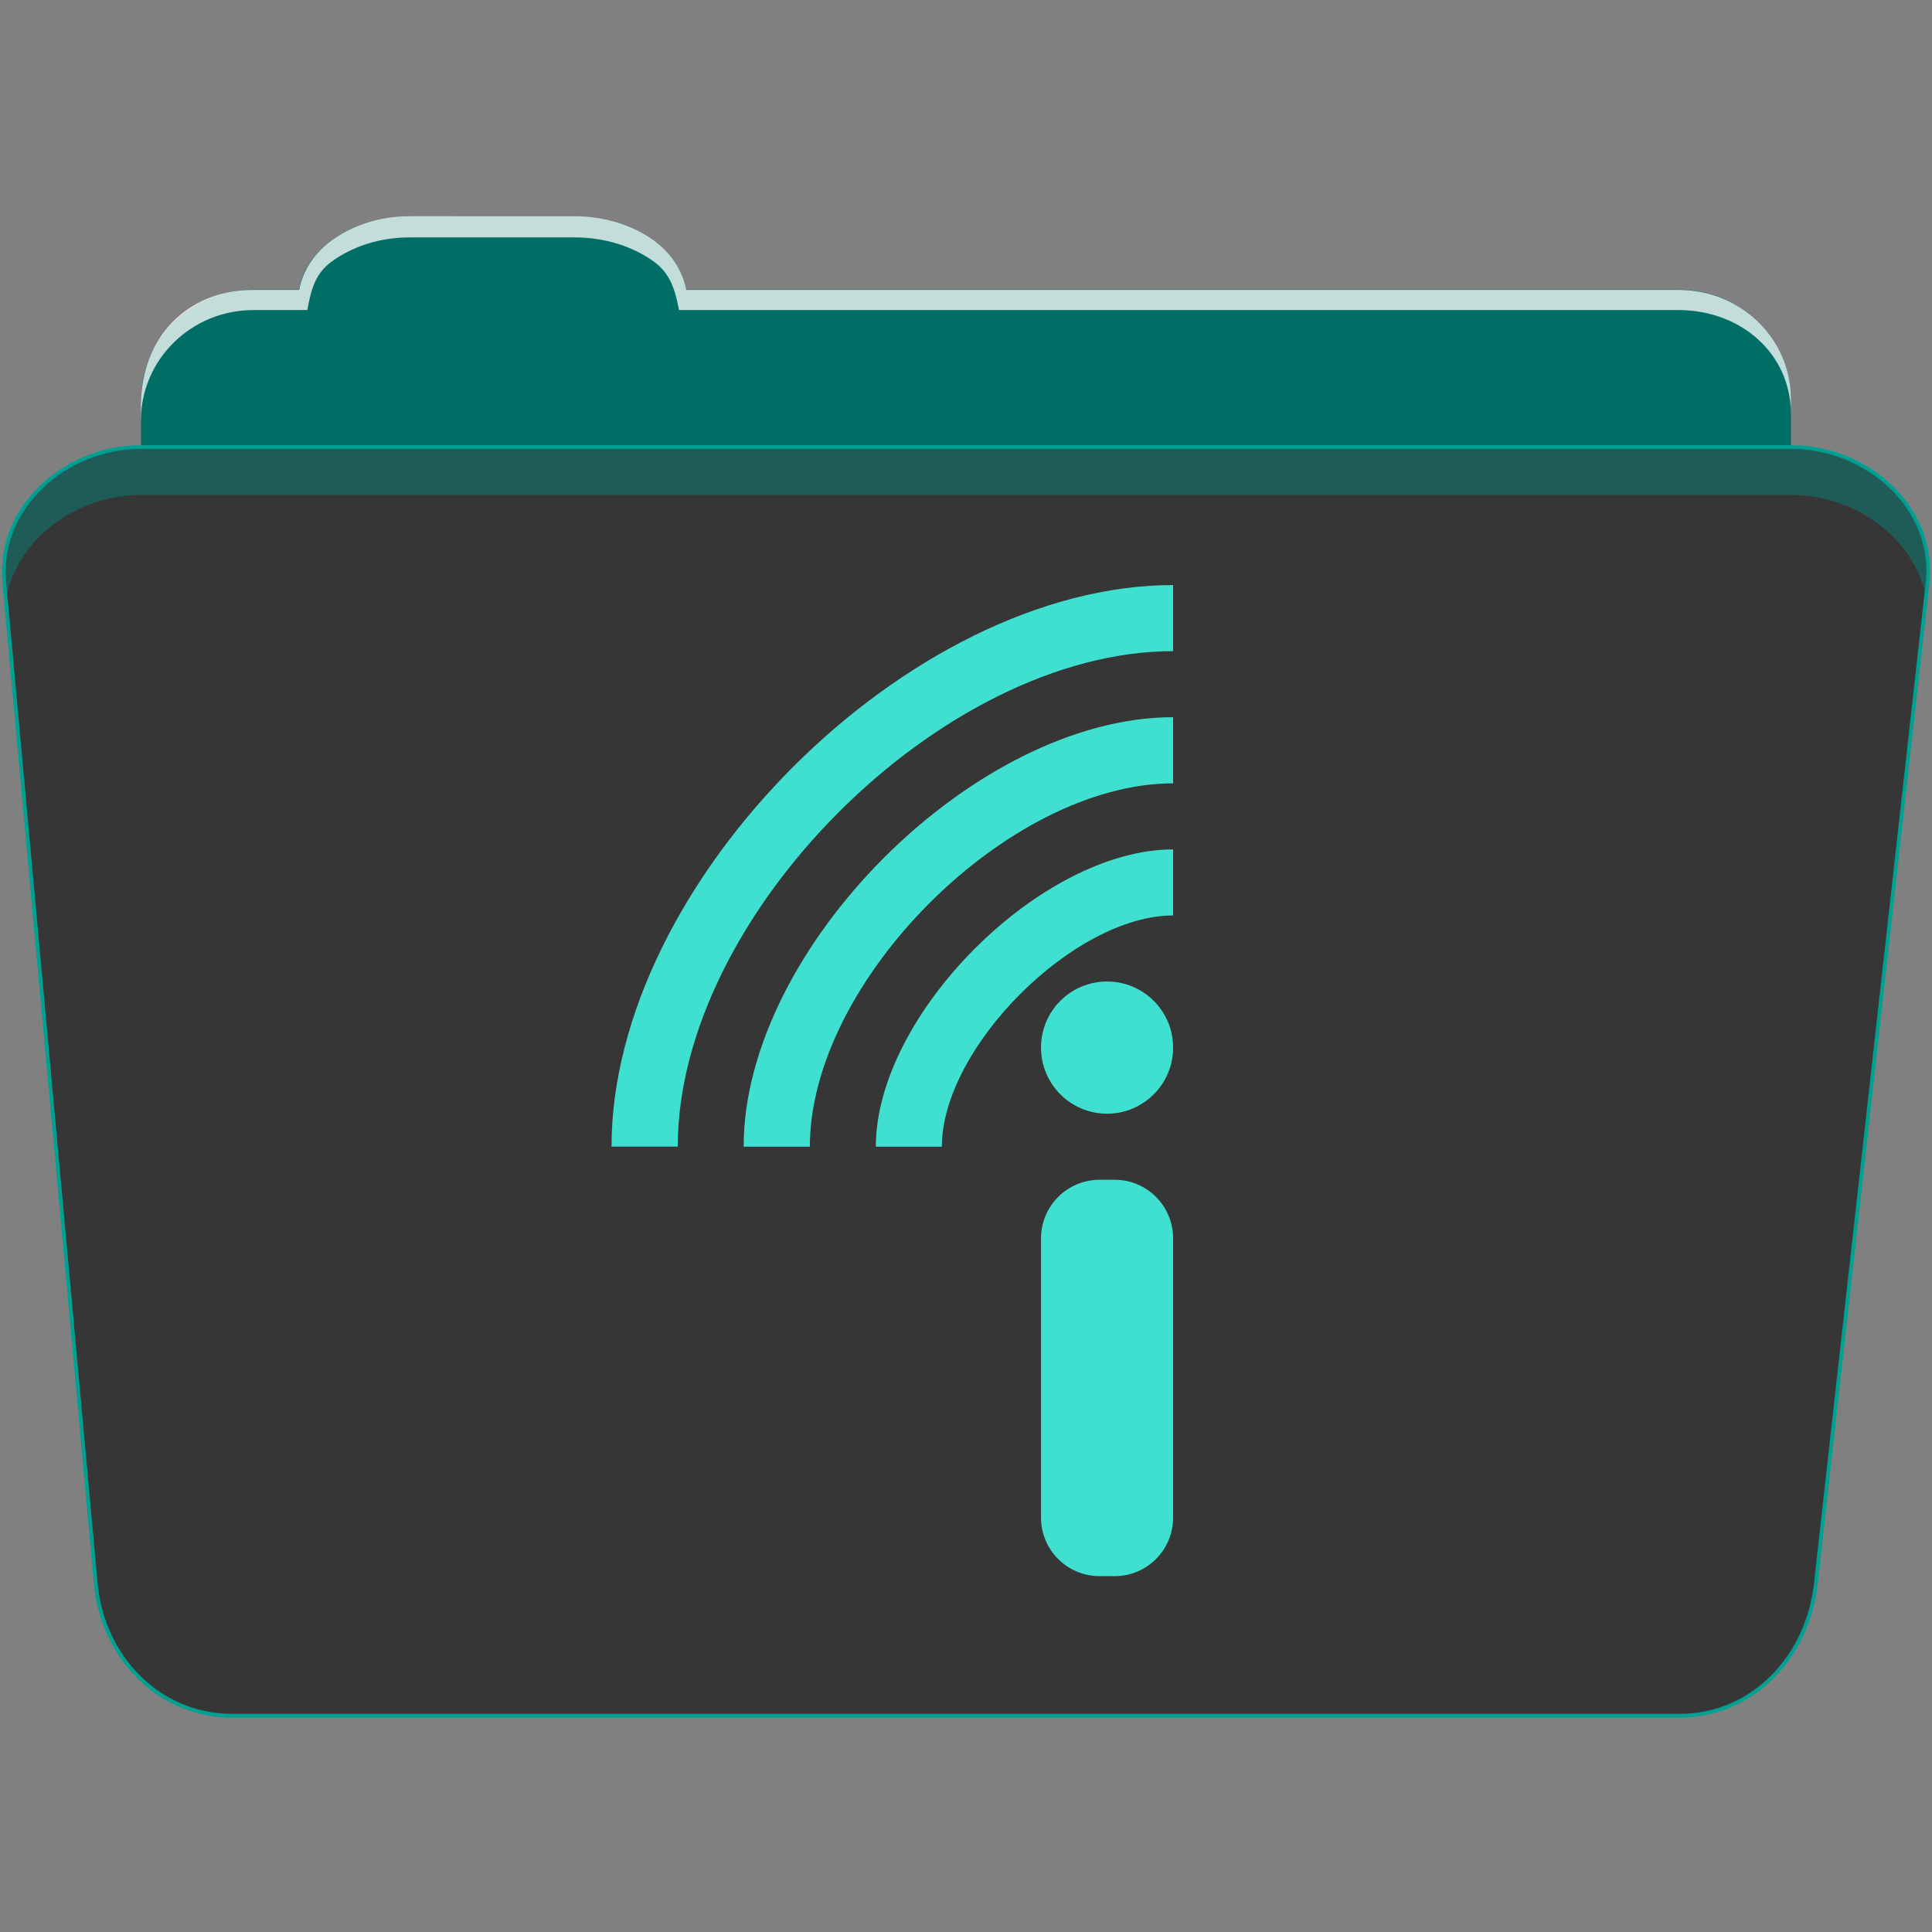 <?xml version="1.0" encoding="UTF-8" standalone="no"?>
<svg
   xmlns:dc="http://purl.org/dc/elements/1.1/"
   xmlns:cc="http://creativecommons.org/ns#"
   xmlns:rdf="http://www.w3.org/1999/02/22-rdf-syntax-ns#"
   xmlns:svg="http://www.w3.org/2000/svg"
   xmlns="http://www.w3.org/2000/svg"
   xmlns:sodipodi="http://sodipodi.sourceforge.net/DTD/sodipodi-0.dtd"
   xmlns:inkscape="http://www.inkscape.org/namespaces/inkscape"
   height="512"
   width="512"
   version="1.1"
   id="svg12"
   sodipodi:docname="insync-folder.svg"
   inkscape:version="0.92.2 2405546, 2018-03-11">
  <rect width="100%" height="100%" fill="#808080" stroke="none"/>
  <defs
     id="defs16" />
  <sodipodi:namedview
     pagecolor="#ffffff"
     bordercolor="#666666"
     borderopacity="1"
     objecttolerance="10"
     gridtolerance="10"
     guidetolerance="10"
     inkscape:pageopacity="0"
     inkscape:pageshadow="2"
     inkscape:window-width="1405"
     inkscape:window-height="1045"
     id="namedview14"
     showgrid="false"
     inkscape:zoom="1.84375"
     inkscape:cx="-98.203223"
     inkscape:cy="401.21905"
     inkscape:window-x="0"
     inkscape:window-y="0"
     inkscape:window-maximized="0"
     inkscape:current-layer="svg12" />
  <path
     d="m 108.63,57.389 c -7.962,-0.002 -15.227,2.292 -20.692,6.218 -4.545,3.267 -7.75,7.873 -8.752,13.13 h -11.91 c -16.446,0 -29.882,13.03 -29.882,29.2 v 66.737 c 0,16.17 13.436,29.19 29.883,29.19 h 377.47 c 16.447,0 29.883,-13.03 29.883,-29.19 V 105.94 c 0,-16.17 -13.436,-29.2 -29.883,-29.2 h -262.91 c -1,-5.257 -4.208,-9.863 -8.753,-13.13 -5.465,-3.928 -12.73,-6.22 -20.693,-6.22 h -43.76"
     id="path2"
     style="fill:#006e64;fill-rule:evenodd"
     inkscape:connector-curvature="0" />
  <path
     d="m 37.36,118.478 c -19.927,0 -38.06,15.82 -36.23,35.854 l 24.26,265.41 c 1.734,18.966 16.272,34.947 36.2,34.947 H 445 c 19.934,0 34.1,-16.05 36.2,-34.854 l 29.633,-265.41 c 1.123,-10.05 -3.137,-19.263 -9.97,-25.663 -6.834,-6.4 -16.26,-10.285 -26.22,-10.285 H 37.372"
     id="path4"
     style="fill:#363636;fill-rule:evenodd;stroke:#00a193"
     inkscape:connector-curvature="0" />
  <path
     d="M108.55 57.309c-7.962-.002-15.11 2.401-20.57 6.329-4.546 3.264-7.703 7.93-8.704 13.185h-12.13c-17.677 0-29.802 12.772-29.802 30.662v3.956c0-16.17 13.355-29.27 29.802-29.27h14.286c1-5.256 2-9.657 6.55-12.923 5.464-3.927 12.608-6.33 20.57-6.33h43.78c7.964 0 15.372 2.403 20.836 6.33 4.545 3.266 5.766 7.668 6.77 12.923h264.88c16.446 0 29.8 11.455 29.8 27.625v-3.956c0-16.17-13.354-29.01-29.8-29.01h-262.95c-1-5.256-4.16-9.92-8.704-13.187-5.465-3.927-12.872-6.33-20.835-6.33z"
     fill="#fff"
     fill-rule="evenodd"
     opacity=".764"
     id="path6" />
  <path
     d="m 37.35,118.47 c -19.927,0 -38.05,15.84 -36.22,35.874 l 0.407,4.375 c 3,-15.937 18.732,-27.564 35.813,-27.564 h 437.28 c 9.966,0 19.386,3.882 26.22,10.28 4.736,4.436 8.234,10.21 9.563,16.69 l 0.406,-3.69 c 1.122,-10.05 -3.135,-19.287 -9.97,-25.687 -6.833,-6.4 -16.252,-10.282 -26.22,-10.282 H 37.35"
     id="path8"
     style="opacity:0.4;fill:#009689;fill-rule:evenodd"
     inkscape:connector-curvature="0" />
  <path
     d="m 310.888,155.05 c -70.037,0 -148.827,78.788 -148.827,148.825 h 17.506 l 0.046,-0.022 c 0,-61.248 69.993,-131.293 131.27,-131.293 v -17.504 m 0,35.01 c -52.525,0 -113.81,61.32 -113.81,113.817 H 214.6 l 0.023,-0.022 c 0,-43.773 52.49,-96.262 96.263,-96.262 V 190.07 m 0,35.032 c -35.018,0 -78.782,43.767 -78.782,78.782 h 17.505 c 0,-26.264 35.013,-61.278 61.277,-61.278 V 225.1 m -17.505,35.01 c -9.672,0 -17.504,7.832 -17.504,17.506 0,9.672 7.83,17.528 17.504,17.528 9.672,0 17.505,-7.854 17.505,-17.528 0,-9.672 -7.83,-17.505 -17.505,-17.505 m -1.978,52.542 c -8.58,0 -15.524,6.947 -15.524,15.524 v 74.02 c 0,8.552 6.947,15.5 15.524,15.5 h 4.003 c 8.553,0 15.48,-6.95 15.48,-15.5 v -74.02 c 0,-8.58 -6.928,-15.524 -15.48,-15.524 z"
     id="path10"
     style="fill:#40e0d0"
     inkscape:connector-curvature="0" />
</svg>

